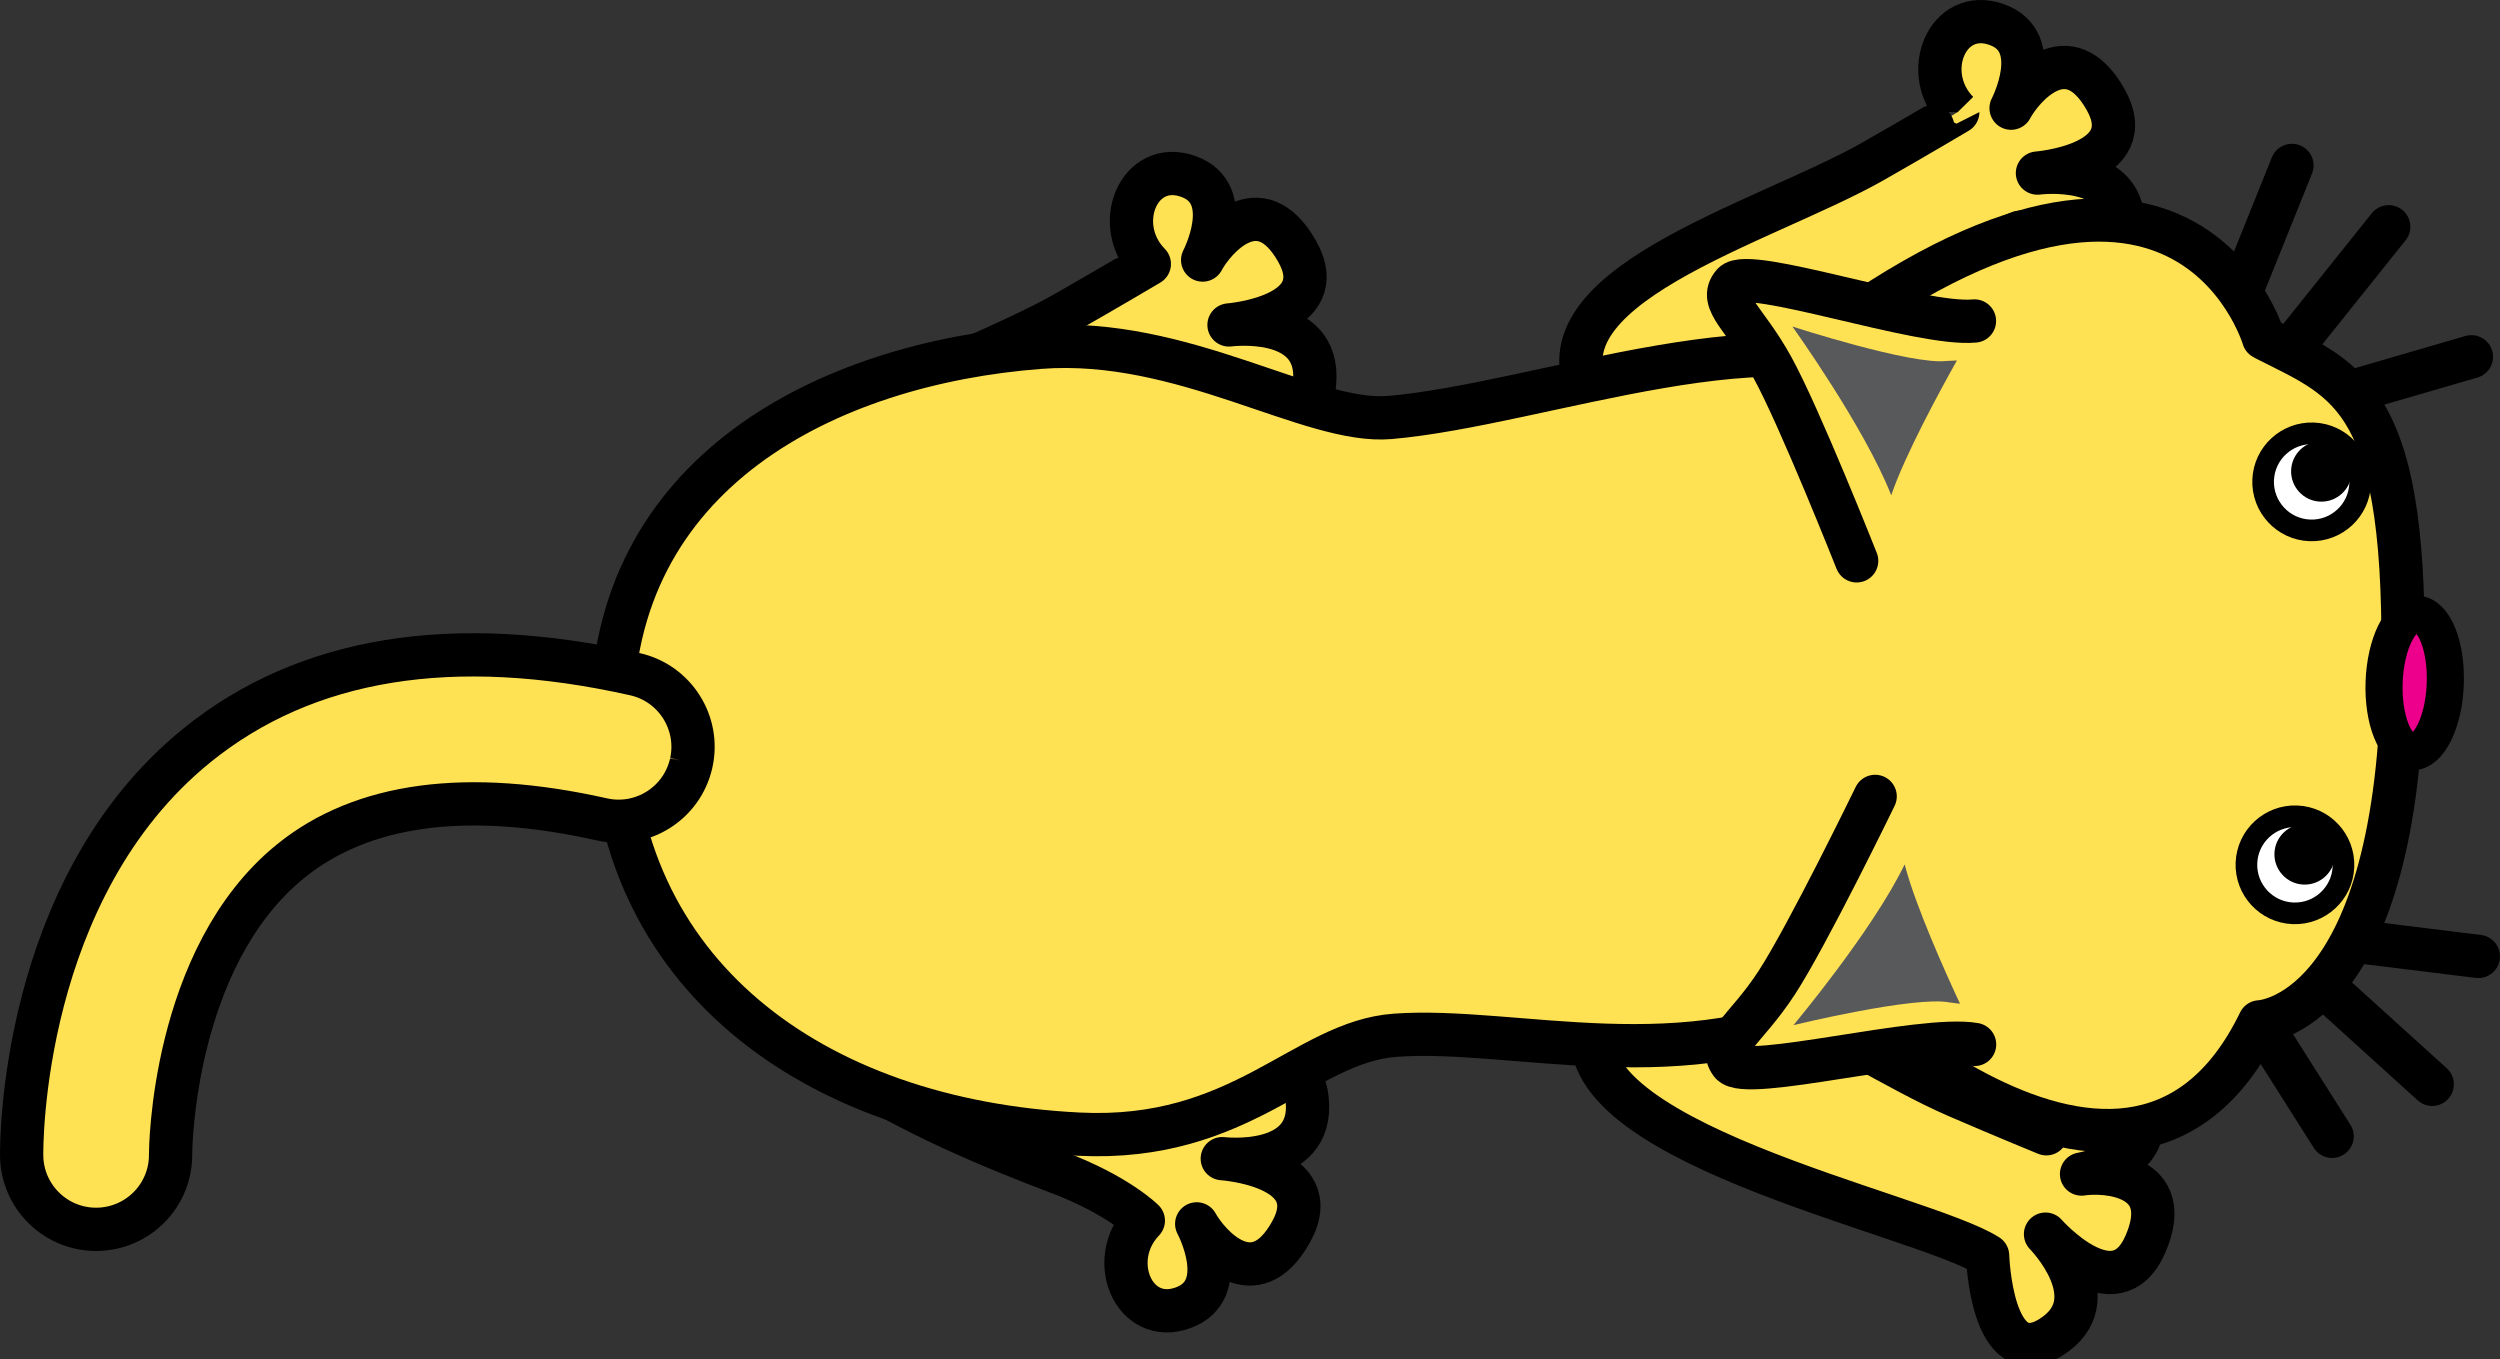<svg version="1.1" xmlns="http://www.w3.org/2000/svg" xmlns:xlink="http://www.w3.org/1999/xlink" width="88.282" height="47.989" viewBox="0,0,88.282,47.989"><rect x="0" y="0" width="88.282" height="47.989" fill="#333333" stroke="none"/><g transform="translate(-195.859,-155.878)"><g data-paper-data="{&quot;isPaintingLayer&quot;:true}" fill-rule="nonzero" stroke-miterlimit="10" stroke-dasharray="" stroke-dashoffset="0" style="mix-blend-mode: normal"><g><path d="M233.229,197.283c-4.308,-1.63 -12.783,-5.226 -10.357,-9.236c2.426,-4.009 12.876,5.725 15.499,6.664c0,0 3.404,-2.469 3.649,0.003c0.245,2.473 -2.999,2.079 -2.999,2.079c0,0 3.724,0.245 2.432,2.581c-1.292,2.337 -2.922,0.472 -3.335,-0.278c0,0 1.252,2.334 -0.484,2.964c-1.737,0.63 -2.727,-1.698 -1.401,-3.079c0,0 -0.904,-0.906 -3.003,-1.699v0v0v0v0z" fill="#ffe154" stroke="#000000" stroke-width="1.528" stroke-linecap="butt" stroke-linejoin="round"/><path d="M233.462,166.933v0v0v0v0c1.621,-0.923 2.982,-1.735 2.983,-1.734c-1.343,-1.365 -0.38,-3.704 1.364,-3.095c1.744,0.609 0.519,2.957 0.519,2.957c0.404,-0.754 2.012,-2.638 3.331,-0.317c1.32,2.322 -2.4,2.609 -2.4,2.609c0,0 3.238,-0.433 3.023,2.043c-0.215,2.475 -3.648,0.047 -3.648,0.047c-2.611,0.971 -12.582,9.936 -15.054,5.957c-2.473,-3.98 5.981,-6.248 9.883,-8.467z" fill="#ffe154" stroke="#000000" stroke-width="1.528" stroke-linecap="butt" stroke-linejoin="round"/><path d="M262.011,161.57v0v0v0v0c1.621,-0.923 2.982,-1.735 2.982,-1.734c-1.343,-1.365 -0.38,-3.704 1.364,-3.095c1.744,0.609 0.519,2.957 0.519,2.957c0.404,-0.754 2.013,-2.638 3.332,-0.317c1.32,2.322 -2.401,2.609 -2.401,2.609c0,0 3.238,-0.433 3.023,2.043c-0.215,2.475 -3.647,0.047 -3.647,0.047c-2.611,0.971 -12.582,9.937 -15.054,5.957c-2.473,-3.98 5.981,-6.248 9.883,-8.467z" fill="#ffe154" stroke="#000000" stroke-width="1.528" stroke-linecap="butt" stroke-linejoin="round"/><path d="M264.941,194.576v0v0v0v0c1.712,0.74 3.18,1.339 3.18,1.339c0.282,-1.894 2.731,-2.532 3.293,-0.772c0.562,1.76 -2.05,2.194 -2.05,2.194c0.846,-0.131 3.318,0.021 2.257,2.471c-1.061,2.452 -3.529,-0.349 -3.529,-0.349c0,0 2.294,2.327 0.187,3.644c-2.107,1.317 -2.232,-2.886 -2.232,-2.886c-2.346,-1.502 -15.506,-4.075 -13.814,-8.444c1.692,-4.369 8.588,1.021 12.709,2.803z" fill="#ffe154" stroke="#000000" stroke-width="1.528" stroke-linecap="butt" stroke-linejoin="round"/><path d="M263.145,169.525v0v0v0v0c1.893,1.301 3.935,5.664 3.768,10.094c0.03,4.706 -3.329,10.233 -5.959,11.594c-5.551,2.873 -11.614,0.918 -15.823,1.222c-3.235,0.233 -5.417,3.782 -11.179,3.493c-9.489,-0.474 -16.433,-5.744 -16.491,-14.568c-0.059,-8.824 7.647,-12.648 15.118,-13.218c5.066,-0.387 9.541,2.723 12.36,2.479c5.382,-0.467 14.05,-3.952 18.207,-1.096z" fill="#ffe154" stroke="#000000" stroke-width="1.528" stroke-linecap="butt" stroke-linejoin="miter"/><path d="M276.794,161.72l-2.13,5.296" fill="none" stroke="#000000" stroke-width="1.528" stroke-linecap="round" stroke-linejoin="miter"/><path d="M276.829,168.112l3.382,-4.227" fill="none" stroke="#000000" stroke-width="1.528" stroke-linecap="round" stroke-linejoin="miter"/><path d="M279.062,169.66l4.069,-1.183" fill="none" stroke="#000000" stroke-width="1.528" stroke-linecap="round" stroke-linejoin="miter"/><path d="M275.651,191.963l2.561,4.042" fill="none" stroke="#000000" stroke-width="1.528" stroke-linecap="round" stroke-linejoin="miter"/><path d="M281.748,194.168l-4.012,-3.634" fill="none" stroke="#000000" stroke-width="1.528" stroke-linecap="round" stroke-linejoin="miter"/><path d="M279.171,189.134l4.205,0.518" fill="none" stroke="#000000" stroke-width="1.528" stroke-linecap="round" stroke-linejoin="miter"/><path d="M258.599,169.138c14.2,-11.527 17.192,-1.324 17.192,-1.324c0,0 0.048,0.029 0.074,0.042c2.97,1.506 5.067,2.026 4.836,12.155c-0.27,11.817 -5.05,11.952 -5.05,11.952c-4.779,9.851 -16.368,-2.364 -16.368,-2.364" fill="#ffe154" stroke="#000000" stroke-width="1.528" stroke-linecap="butt" stroke-linejoin="round"/><g stroke-width="0.764" stroke-linecap="butt" stroke-linejoin="miter"><path d="M275.187,186.352c0.018,-0.473 0.226,-0.894 0.548,-1.192c0.322,-0.298 0.757,-0.474 1.23,-0.456c0.473,0.018 0.894,0.226 1.192,0.548c0.298,0.322 0.474,0.757 0.456,1.23c-0.018,0.473 -0.226,0.894 -0.548,1.192c-0.322,0.298 -0.757,0.474 -1.23,0.456c-0.473,-0.018 -0.894,-0.226 -1.192,-0.548c-0.298,-0.322 -0.474,-0.757 -0.456,-1.23v0v0z" fill="#ffffff" stroke="#000000"/><path d="M276.176,186.006c0.011,-0.295 0.141,-0.557 0.342,-0.743c0.2,-0.186 0.472,-0.296 0.767,-0.285c0.295,0.011 0.557,0.141 0.743,0.342c0.186,0.2 0.296,0.472 0.285,0.767c-0.011,0.295 -0.141,0.557 -0.342,0.743c-0.2,0.186 -0.472,0.296 -0.767,0.285c-0.295,-0.011 -0.557,-0.141 -0.743,-0.342c-0.186,-0.2 -0.296,-0.472 -0.285,-0.767v0v0z" fill="#000000" stroke="none"/></g><g stroke-width="0.764" stroke-linecap="butt" stroke-linejoin="miter"><path d="M275.777,172.829c0.018,-0.473 0.226,-0.894 0.548,-1.192c0.322,-0.298 0.757,-0.474 1.23,-0.456c0.473,0.018 0.894,0.226 1.192,0.548c0.298,0.322 0.474,0.757 0.456,1.23c-0.018,0.473 -0.226,0.894 -0.548,1.192c-0.322,0.298 -0.757,0.474 -1.23,0.456c-0.473,-0.018 -0.894,-0.226 -1.192,-0.548c-0.298,-0.322 -0.474,-0.757 -0.456,-1.23v0v0v0z" fill="#ffffff" stroke="#000000"/><path d="M276.765,172.483c0.011,-0.295 0.141,-0.557 0.342,-0.743c0.2,-0.186 0.472,-0.296 0.767,-0.285c0.295,0.011 0.557,0.141 0.743,0.342c0.186,0.2 0.296,0.472 0.285,0.767c-0.011,0.295 -0.141,0.557 -0.342,0.743c-0.2,0.186 -0.472,0.296 -0.767,0.285c-0.295,-0.011 -0.557,-0.141 -0.743,-0.342c-0.186,-0.2 -0.296,-0.472 -0.285,-0.767v0v0z" fill="#000000" stroke="none"/></g><path d="M280.049,179.955c0.025,-0.669 0.169,-1.271 0.381,-1.703c0.212,-0.432 0.492,-0.694 0.79,-0.683c0.298,0.011 0.558,0.293 0.736,0.74c0.179,0.447 0.277,1.057 0.252,1.727c-0.025,0.67 -0.169,1.271 -0.381,1.703c-0.212,0.432 -0.492,0.694 -0.79,0.683c-0.298,-0.011 -0.558,-0.293 -0.736,-0.74c-0.179,-0.447 -0.277,-1.057 -0.252,-1.727v0v0v0z" fill="#ec008c" stroke="#000000" stroke-width="1.31" stroke-linecap="butt" stroke-linejoin="miter"/><path d="M265.587,192.76c-1.885,-0.33 -8.104,1.331 -8.6,0.662c-0.497,-0.669 0.519,-1.164 1.611,-2.838c1.092,-1.674 3.478,-6.583 3.478,-6.583" fill="#ffe154" stroke="#000000" stroke-width="1.528" stroke-linecap="round" stroke-linejoin="round"/><path d="M259.189,192.08v0v0v0v0c0,0 2.793,-3.327 3.929,-5.679c0.37,1.445 1.46,3.865 1.955,4.922c0,0 -0.363,-0.046 -0.362,-0.045c-1.221,-0.244 -5.523,0.801 -5.523,0.801z" fill="#58595b" stroke="none" stroke-width="0.764" stroke-linecap="butt" stroke-linejoin="miter"/><path d="M261.423,175.683c0,0 -2.01,-5.075 -2.973,-6.826c-0.963,-1.752 -1.939,-2.322 -1.393,-2.952c0.545,-0.629 6.621,1.494 8.526,1.308" fill="#ffe154" stroke="#000000" stroke-width="1.528" stroke-linecap="round" stroke-linejoin="round"/><path d="M259.153,167.409c0,0 4.21,1.366 5.447,1.215c-0.001,0.002 0.364,-0.017 0.364,-0.017c-0.573,1.017 -1.842,3.347 -2.32,4.761c-0.957,-2.431 -3.491,-5.958 -3.491,-5.958v0v0v0z" fill="#58595b" stroke="none" stroke-width="0.764" stroke-linecap="butt" stroke-linejoin="miter"/><path d="M220.265,182.838c-0.323,1.41 -1.726,2.295 -3.139,1.977c-4.774,-1.072 -8.477,-0.576 -11.005,1.473c-4.203,3.406 -4.239,10.271 -4.238,10.339c0.018,1.455 -1.145,2.643 -2.598,2.662c-1.452,0.018 -2.643,-1.145 -2.661,-2.597c-0.005,-0.384 -0.042,-9.442 6.186,-14.49c3.841,-3.112 9.046,-3.96 15.468,-2.517c1.417,0.318 2.308,1.725 1.99,3.142c-0.001,0.004 -0.002,0.008 -0.003,0.012v0v0v0v0z" fill="#ffe154" stroke="#000000" stroke-width="1.528" stroke-linecap="butt" stroke-linejoin="miter"/></g><path d="" fill="#9966ff" stroke="none" stroke-width="0.5" stroke-linecap="butt" stroke-linejoin="miter"/></g></g></svg>